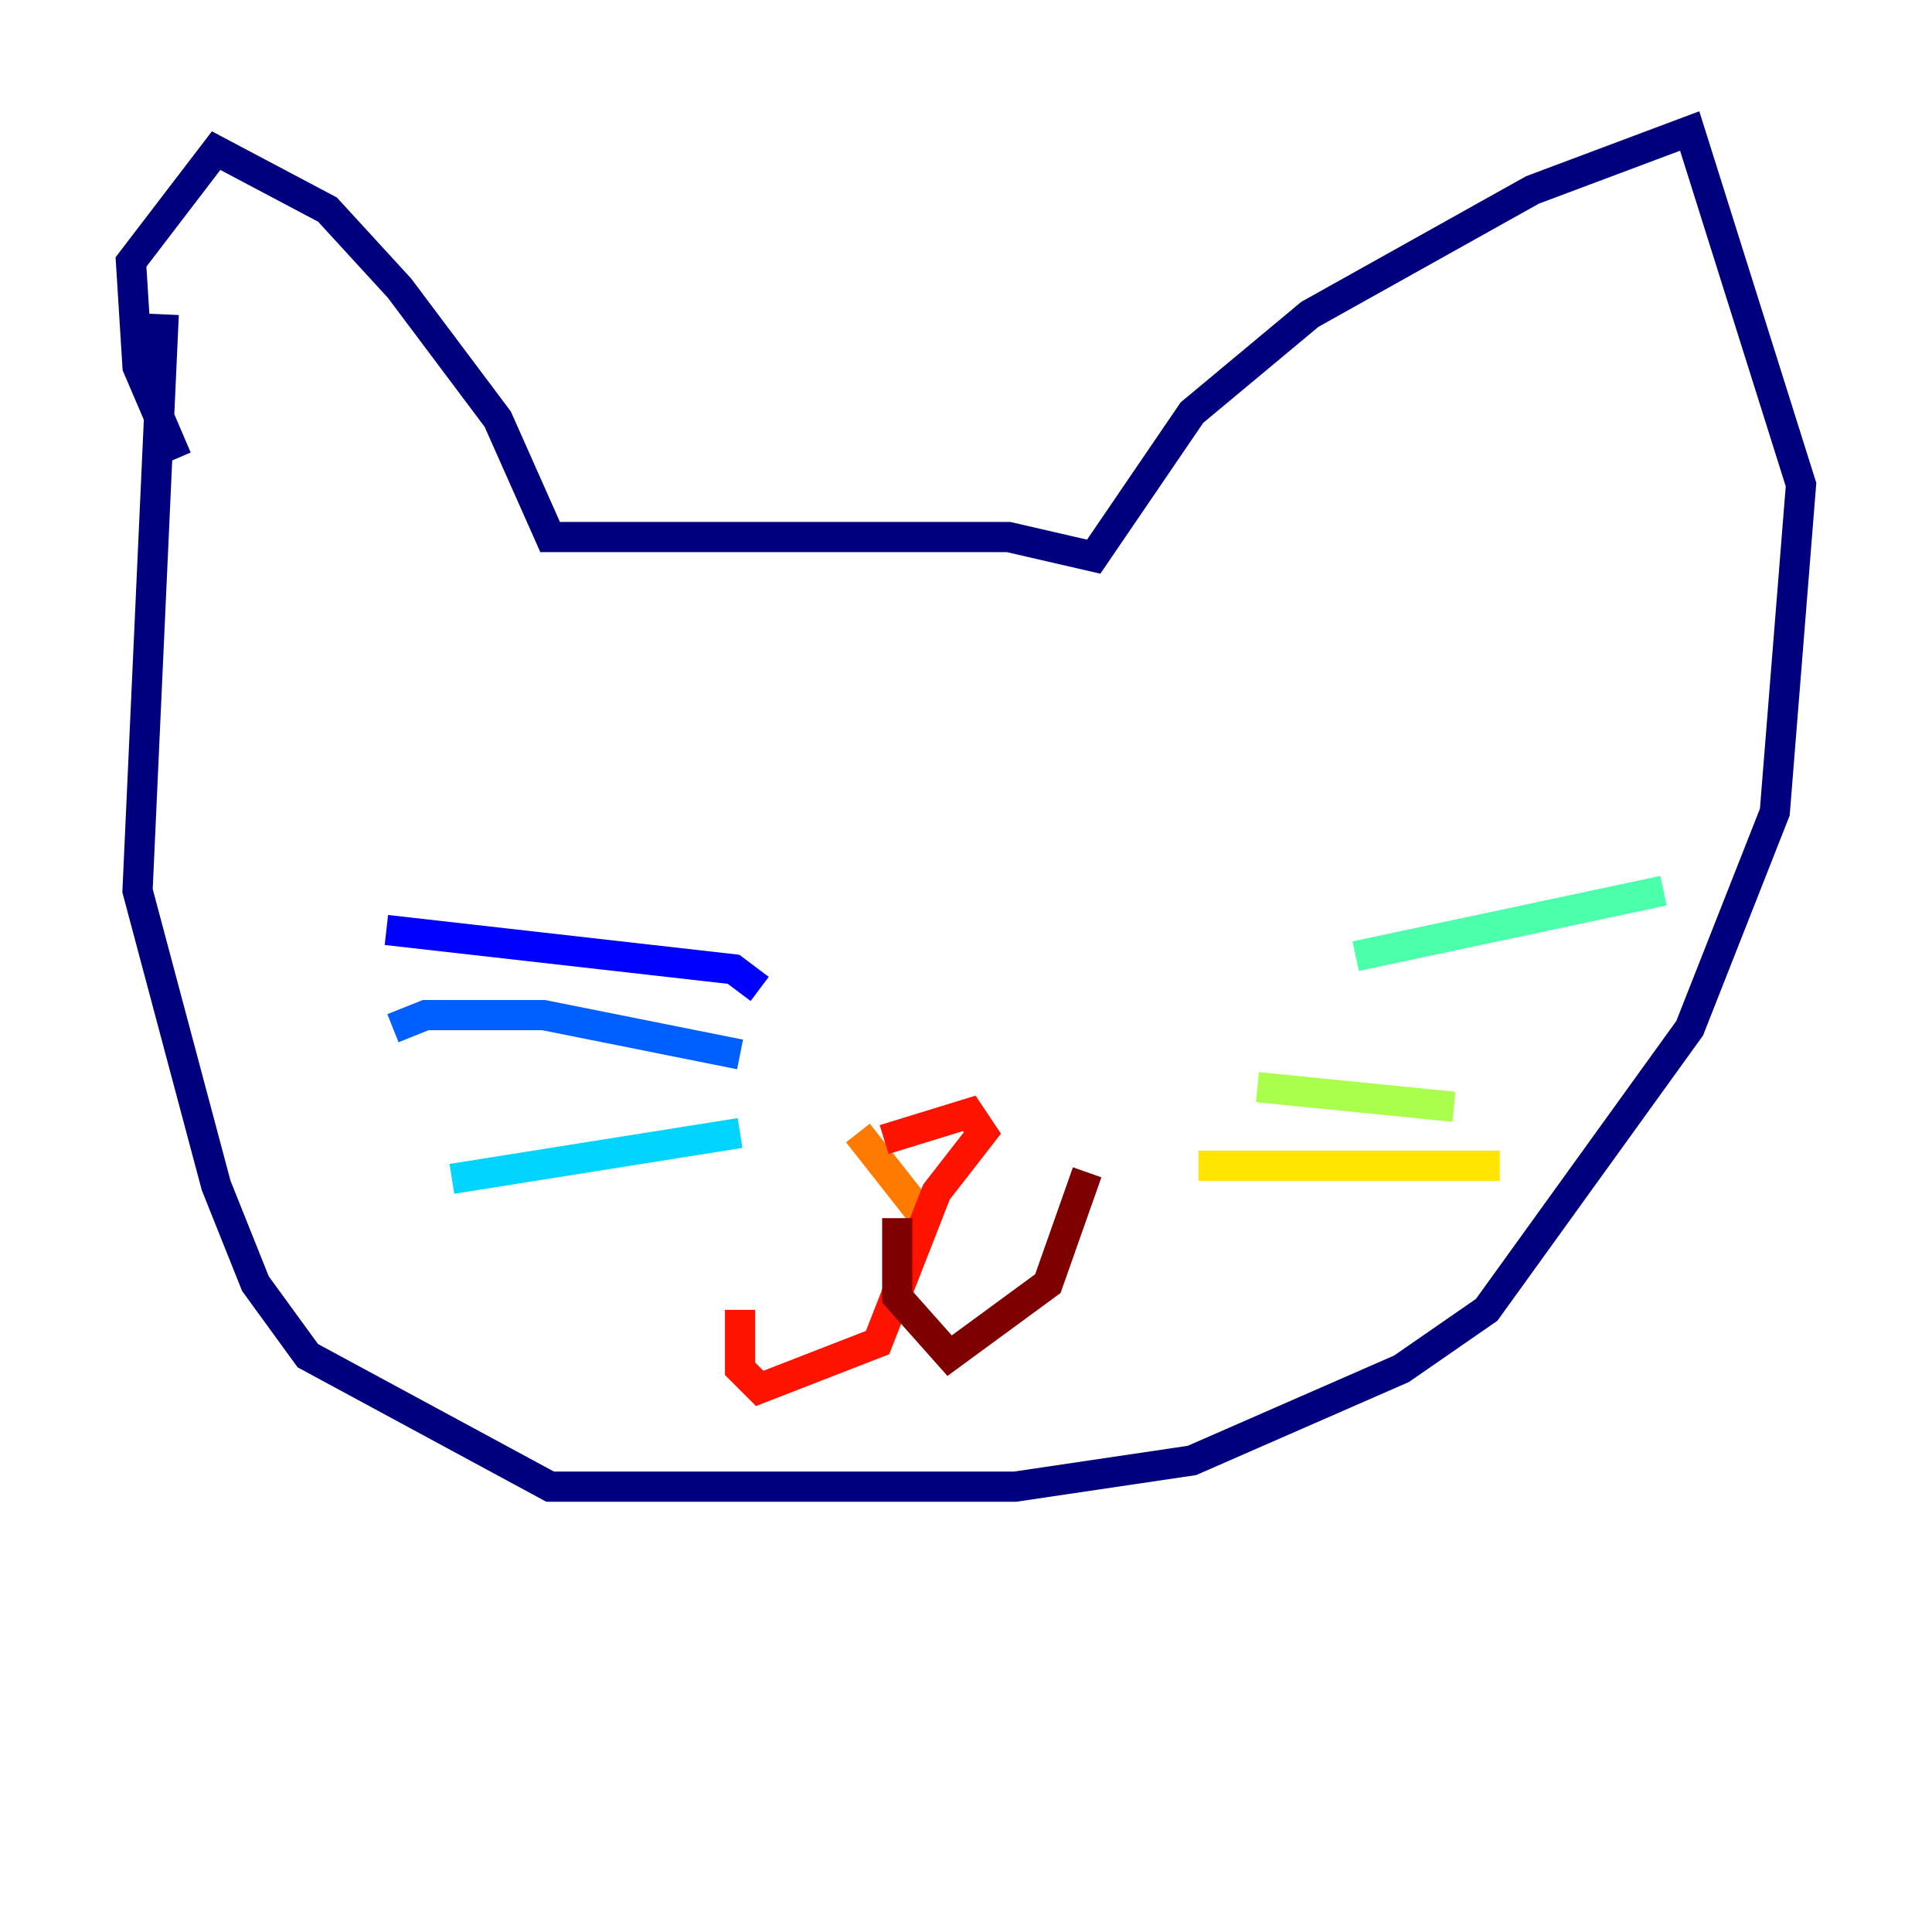 <?xml version="1.0" encoding="utf-8" ?>
<svg baseProfile="tiny" height="128" version="1.2" viewBox="0,0,128,128" width="128" xmlns="http://www.w3.org/2000/svg" xmlns:ev="http://www.w3.org/2001/xml-events" xmlns:xlink="http://www.w3.org/1999/xlink"><defs /><polyline fill="none" points="10.848,20.827 9.112,59.01 14.319,78.536 16.922,85.044 20.393,89.817 36.447,98.495 67.254,98.495 78.969,96.759 92.854,90.685 98.495,86.78 111.946,68.122 117.586,53.803 119.322,32.108 111.946,8.678 101.532,12.583 86.78,20.827 78.969,27.336 72.461,36.881 66.82,35.58 36.447,35.58 32.976,27.77 26.468,19.091 21.695,13.885 14.319,9.98 8.678,17.356 9.112,24.298 11.715,30.373" stroke="#00007f" stroke-width="2" /><polyline fill="none" points="50.332,65.519 48.597,64.217 25.6,61.614" stroke="#0000fe" stroke-width="2" /><polyline fill="none" points="49.031,69.858 36.014,67.254 28.203,67.254 26.034,68.122" stroke="#0060ff" stroke-width="2" /><polyline fill="none" points="49.031,75.064 29.939,78.102" stroke="#00d4ff" stroke-width="2" /><polyline fill="none" points="89.817,63.349 110.21,59.01" stroke="#4cffaa" stroke-width="2" /><polyline fill="none" points="83.308,72.027 96.325,73.329" stroke="#aaff4c" stroke-width="2" /><polyline fill="none" points="79.403,77.234 99.363,77.234" stroke="#ffe500" stroke-width="2" /><polyline fill="none" points="56.841,75.064 61.614,81.139" stroke="#ff7a00" stroke-width="2" /><polyline fill="none" points="58.576,75.498 64.217,73.763 65.085,75.064 62.047,78.969 58.142,88.949 50.332,91.986 49.031,90.685 49.031,86.78" stroke="#fe1200" stroke-width="2" /><polyline fill="none" points="59.444,80.705 59.444,85.912 62.915,89.817 69.424,85.044 72.027,77.668" stroke="#7f0000" stroke-width="2" /></svg>